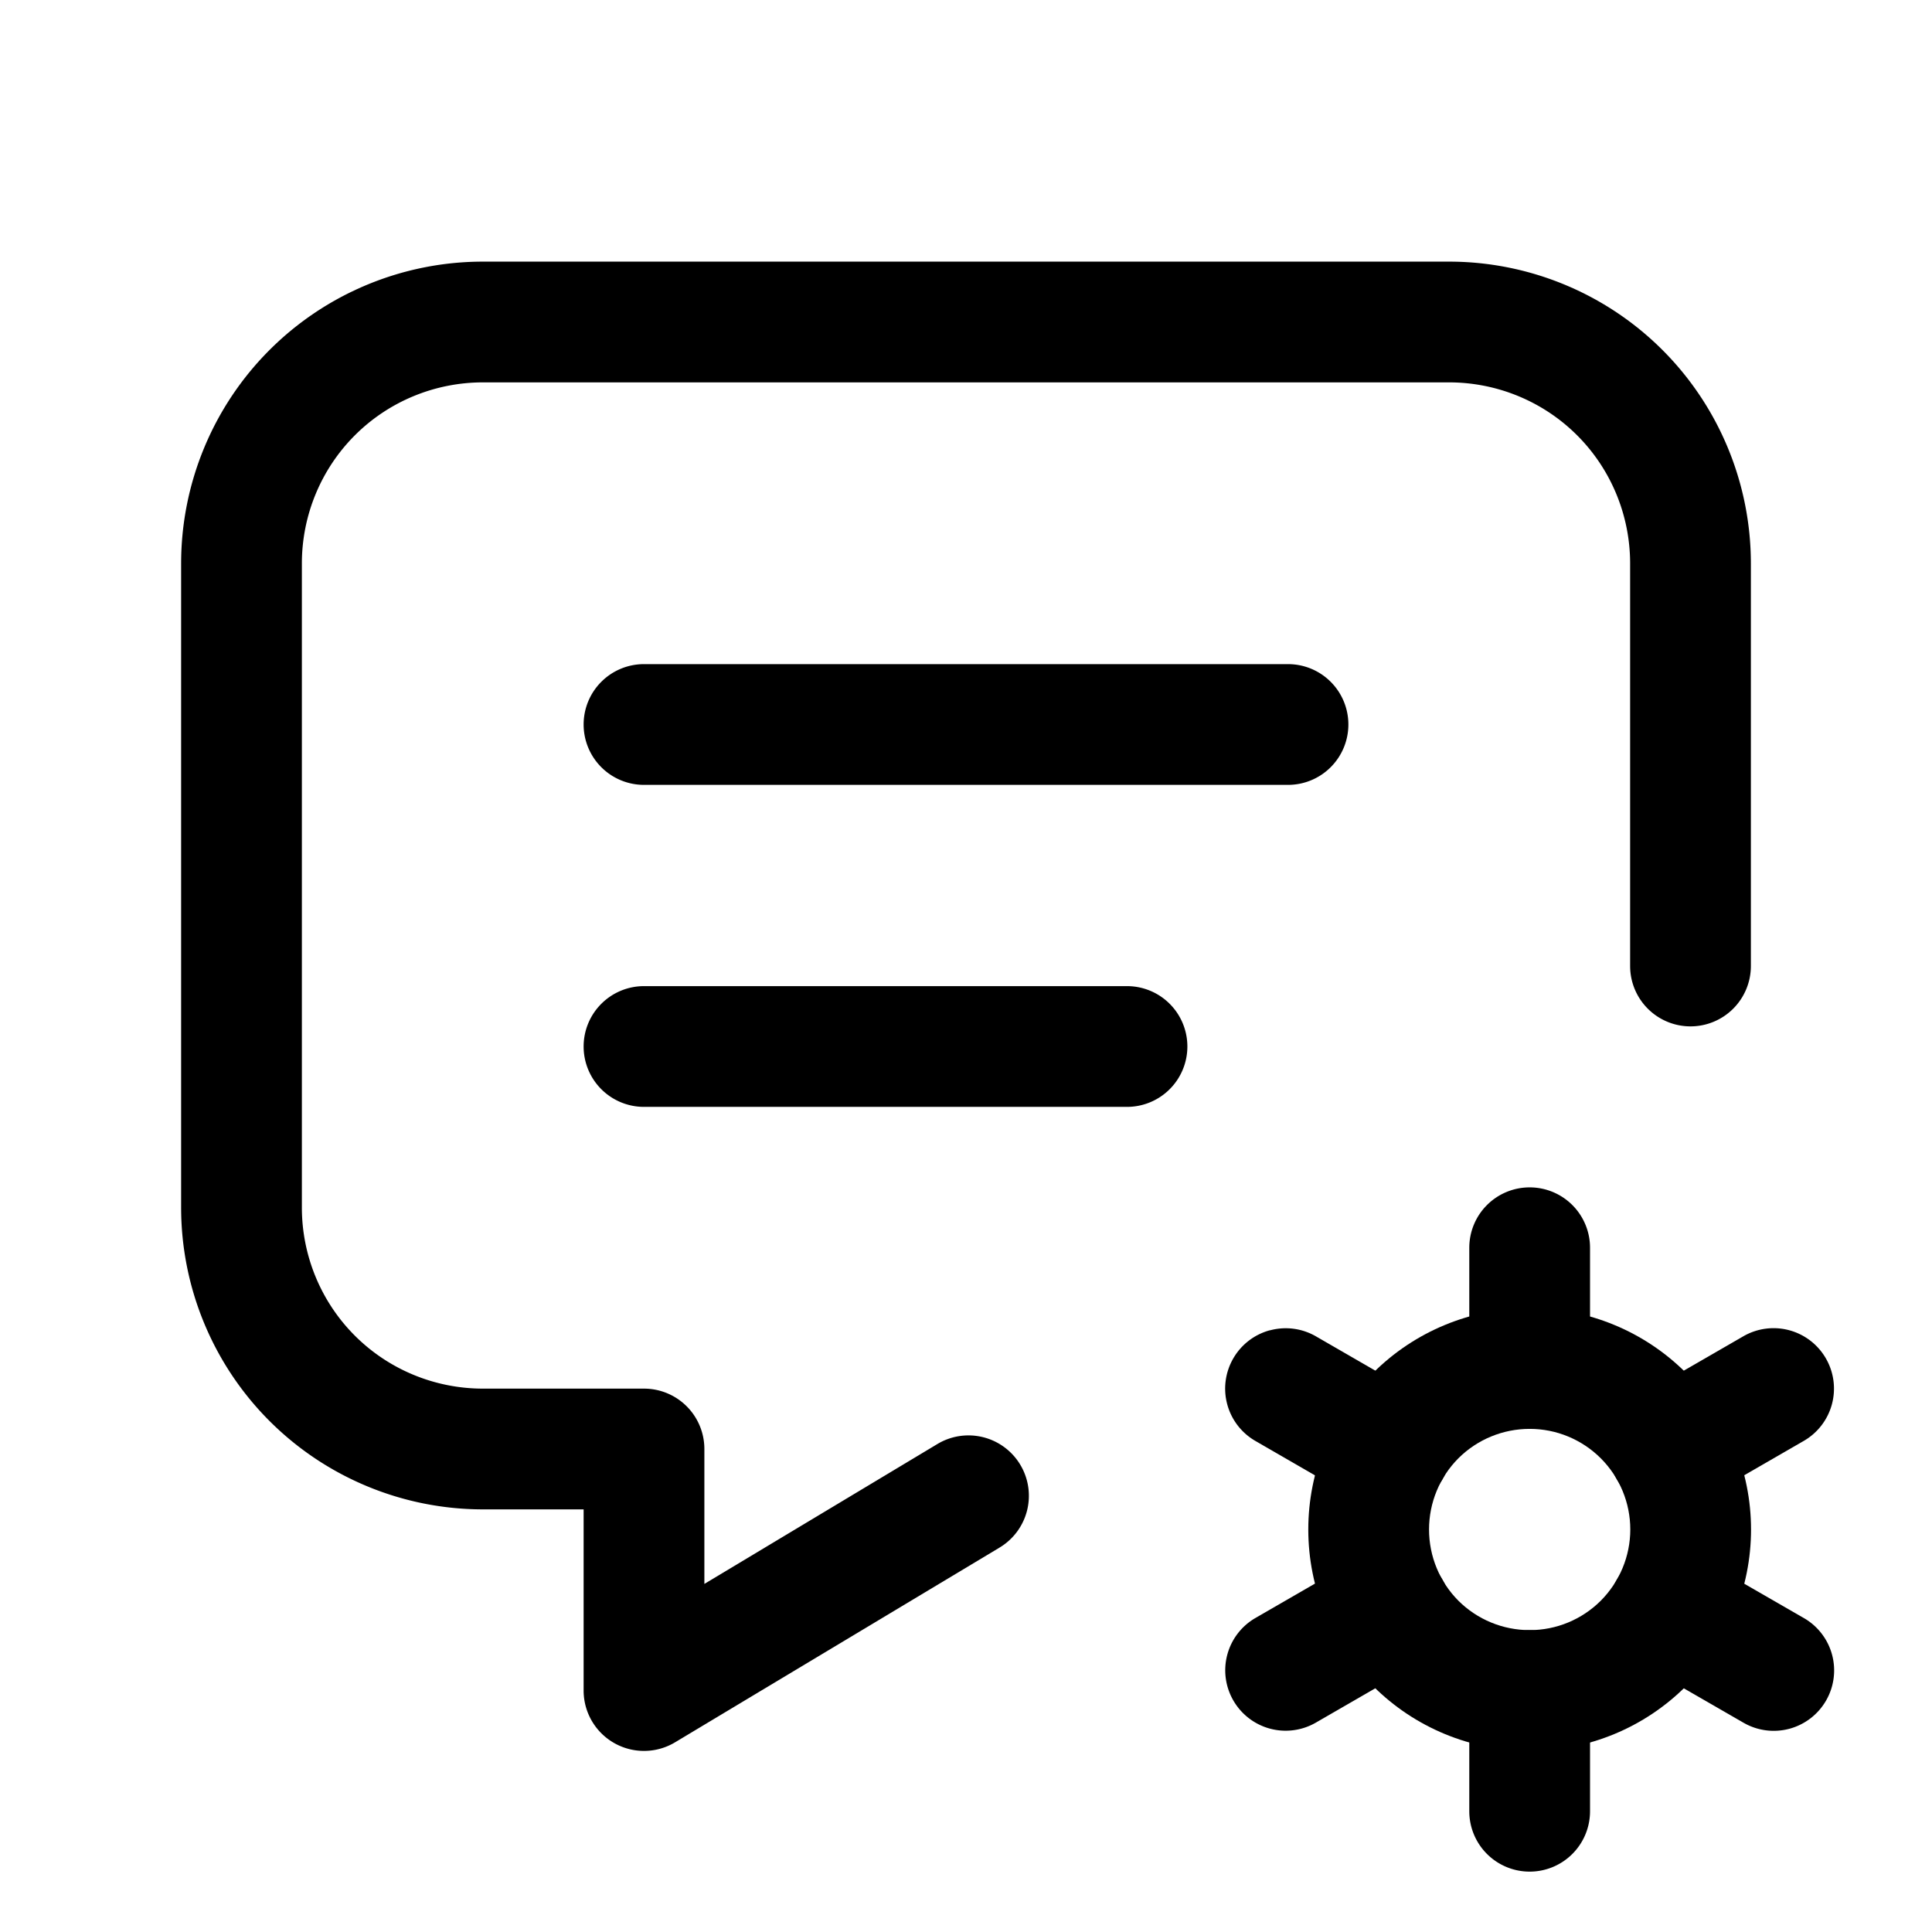 <?xml version="1.0" encoding="UTF-8" standalone="no"?>
<svg
   width="24"
   height="24"
   viewBox="0 0 24 24"
   fill="none"
   version="1.1"
   id="svg10"
   sodipodi:docname="message-cog.svg"
   inkscape:version="1.3.2 (091e20e, 2023-11-25)"
   xmlns:inkscape="http://www.inkscape.org/namespaces/inkscape"
   xmlns:sodipodi="http://sodipodi.sourceforge.net/DTD/sodipodi-0.dtd"
   xmlns="http://www.w3.org/2000/svg"
   xmlns:svg="http://www.w3.org/2000/svg">
  <defs
     id="defs10" />
  <sodipodi:namedview
     id="namedview10"
     pagecolor="#505050"
     bordercolor="#eeeeee"
     borderopacity="1"
     inkscape:showpageshadow="0"
     inkscape:pageopacity="0"
     inkscape:pagecheckerboard="0"
     inkscape:deskcolor="#505050"
     inkscape:zoom="9.8333333"
     inkscape:cx="11.949153"
     inkscape:cy="12"
     inkscape:window-width="1504"
     inkscape:window-height="449"
     inkscape:window-x="0"
     inkscape:window-y="25"
     inkscape:window-maximized="0"
     inkscape:current-layer="svg10" />
  <path
     style="color:#000000;fill:#000000;stroke-linecap:round;stroke-linejoin:round;-inkscape-stroke:none"
     d="M 8,8.25 A 0.75,0.75 0 0 0 7.25,9 0.75,0.75 0 0 0 8,9.75 h 8 A 0.75,0.75 0 0 0 16.75,9 0.75,0.75 0 0 0 16,8.25 Z"
     id="path1" />
  <path
     style="color:#000000;fill:#000000;stroke-linecap:round;stroke-linejoin:round;-inkscape-stroke:none"
     d="M 8,12.25 A 0.75,0.75 0 0 0 7.25,13 0.75,0.75 0 0 0 8,13.75 h 6 A 0.75,0.75 0 0 0 14.75,13 0.75,0.75 0 0 0 14,12.25 Z"
     id="path2" />
  <path
     style="color:#000000;fill:#000000;stroke-linecap:round;stroke-linejoin:round;-inkscape-stroke:none"
     d="M 6,3.25 C 5.006,3.25 4.051,3.645 3.348,4.348 2.645,5.051 2.25,6.006 2.25,7 v 8 c 0,0.994 0.395,1.949 1.098,2.652 C 4.051,18.355 5.006,18.75 6,18.75 H 7.25 V 21 a 0.75,0.75 0 0 0 1.137,0.643 L 12.416,19.225 A 0.75,0.75 0 0 0 12.674,18.195 0.75,0.75 0 0 0 11.645,17.938 L 8.75,19.676 V 18 A 0.75,0.75 0 0 0 8,17.25 H 6 C 5.403,17.25 4.83,17.014 4.408,16.592 3.986,16.17 3.75,15.597 3.75,15 V 7 C 3.75,6.403 3.986,5.83 4.408,5.408 4.83,4.986 5.403,4.75 6,4.75 h 12 c 0.597,0 1.17,0.236 1.592,0.658 C 20.014,5.83 20.25,6.403 20.25,7 v 5 A 0.75,0.75 0 0 0 21,12.75 0.75,0.75 0 0 0 21.75,12 V 7 C 21.75,6.006 21.355,5.051 20.652,4.348 19.949,3.645 18.994,3.25 18,3.25 Z"
     id="path3" />
  <path
     style="color:#000000;fill:#000000;stroke-linecap:round;stroke-linejoin:round;-inkscape-stroke:none"
     d="m 19.002,16.25 c -0.729,0 -1.43,0.289 -1.945,0.805 C 16.541,17.57 16.252,18.271 16.252,19 c 0,0.729 0.289,1.43 0.805,1.945 0.515,0.516 1.216,0.805 1.945,0.805 0.729,0 1.428,-0.289 1.943,-0.805 0.516,-0.516 0.807,-1.216 0.807,-1.945 0,-0.729 -0.291,-1.43 -0.807,-1.945 C 20.43,16.539 19.731,16.25 19.002,16.25 Z m 0,1.5 c 0.332,0 0.648,0.131 0.883,0.365 0.235,0.235 0.367,0.553 0.367,0.885 0,0.332 -0.133,0.65 -0.367,0.885 C 19.65,20.119 19.334,20.25 19.002,20.25 18.67,20.25 18.352,20.119 18.117,19.885 17.883,19.65 17.752,19.332 17.752,19 c 0,-0.332 0.131,-0.65 0.365,-0.885 C 18.352,17.881 18.67,17.75 19.002,17.75 Z"
     id="path4" />
  <path
     style="color:#000000;fill:#000000;stroke-linecap:round;stroke-linejoin:round;-inkscape-stroke:none"
     d="m 19.002,14.75 a 0.75,0.75 0 0 0 -0.75,0.75 V 17 a 0.75,0.75 0 0 0 0.75,0.75 0.75,0.75 0 0 0 0.75,-0.75 v -1.5 a 0.75,0.75 0 0 0 -0.75,-0.75 z"
     id="path5" />
  <path
     style="color:#000000;fill:#000000;stroke-linecap:round;stroke-linejoin:round;-inkscape-stroke:none"
     d="m 19.002,20.25 a 0.75,0.75 0 0 0 -0.75,0.75 v 1.5 a 0.75,0.75 0 0 0 0.75,0.75 0.75,0.75 0 0 0 0.75,-0.75 V 21 a 0.75,0.75 0 0 0 -0.75,-0.75 z"
     id="path6" />
  <path
     style="color:#000000;fill:#000000;stroke-linecap:round;stroke-linejoin:round;-inkscape-stroke:none"
     d="m 21.656,16.6 -1.299,0.75 a 0.75,0.75 0 0 0 -0.273,1.025 0.75,0.75 0 0 0 1.023,0.275 l 1.299,-0.75 A 0.75,0.75 0 0 0 22.682,16.875 0.75,0.75 0 0 0 21.656,16.6 Z"
     id="path7" />
  <path
     style="color:#000000;fill:#000000;stroke-linecap:round;stroke-linejoin:round;-inkscape-stroke:none"
     d="m 17.465,19.275 a 0.75,0.75 0 0 0 -0.57,0.074 l -1.299,0.75 a 0.75,0.75 0 0 0 -0.275,1.025 0.75,0.75 0 0 0 1.025,0.275 l 1.299,-0.75 A 0.75,0.75 0 0 0 17.92,19.625 0.75,0.75 0 0 0 17.465,19.275 Z"
     id="path8" />
  <path
     style="color:#000000;fill:#000000;stroke-linecap:round;stroke-linejoin:round;-inkscape-stroke:none"
     d="m 15.775,16.525 a 0.75,0.75 0 0 0 -0.455,0.35 0.75,0.75 0 0 0 0.275,1.025 l 1.299,0.75 A 0.75,0.75 0 0 0 17.92,18.375 0.75,0.75 0 0 0 17.645,17.35 l -1.299,-0.75 a 0.75,0.75 0 0 0 -0.57,-0.074 z"
     id="path9" />
  <path
     style="color:#000000;fill:#000000;stroke-linecap:round;stroke-linejoin:round;-inkscape-stroke:none"
     d="m 20.539,19.275 a 0.75,0.75 0 0 0 -0.455,0.35 0.75,0.75 0 0 0 0.273,1.025 l 1.301,0.75 A 0.75,0.75 0 0 0 22.684,21.125 0.75,0.75 0 0 0 22.408,20.1 l -1.301,-0.75 a 0.75,0.75 0 0 0 -0.568,-0.074 z"
     id="path10" />
</svg>
